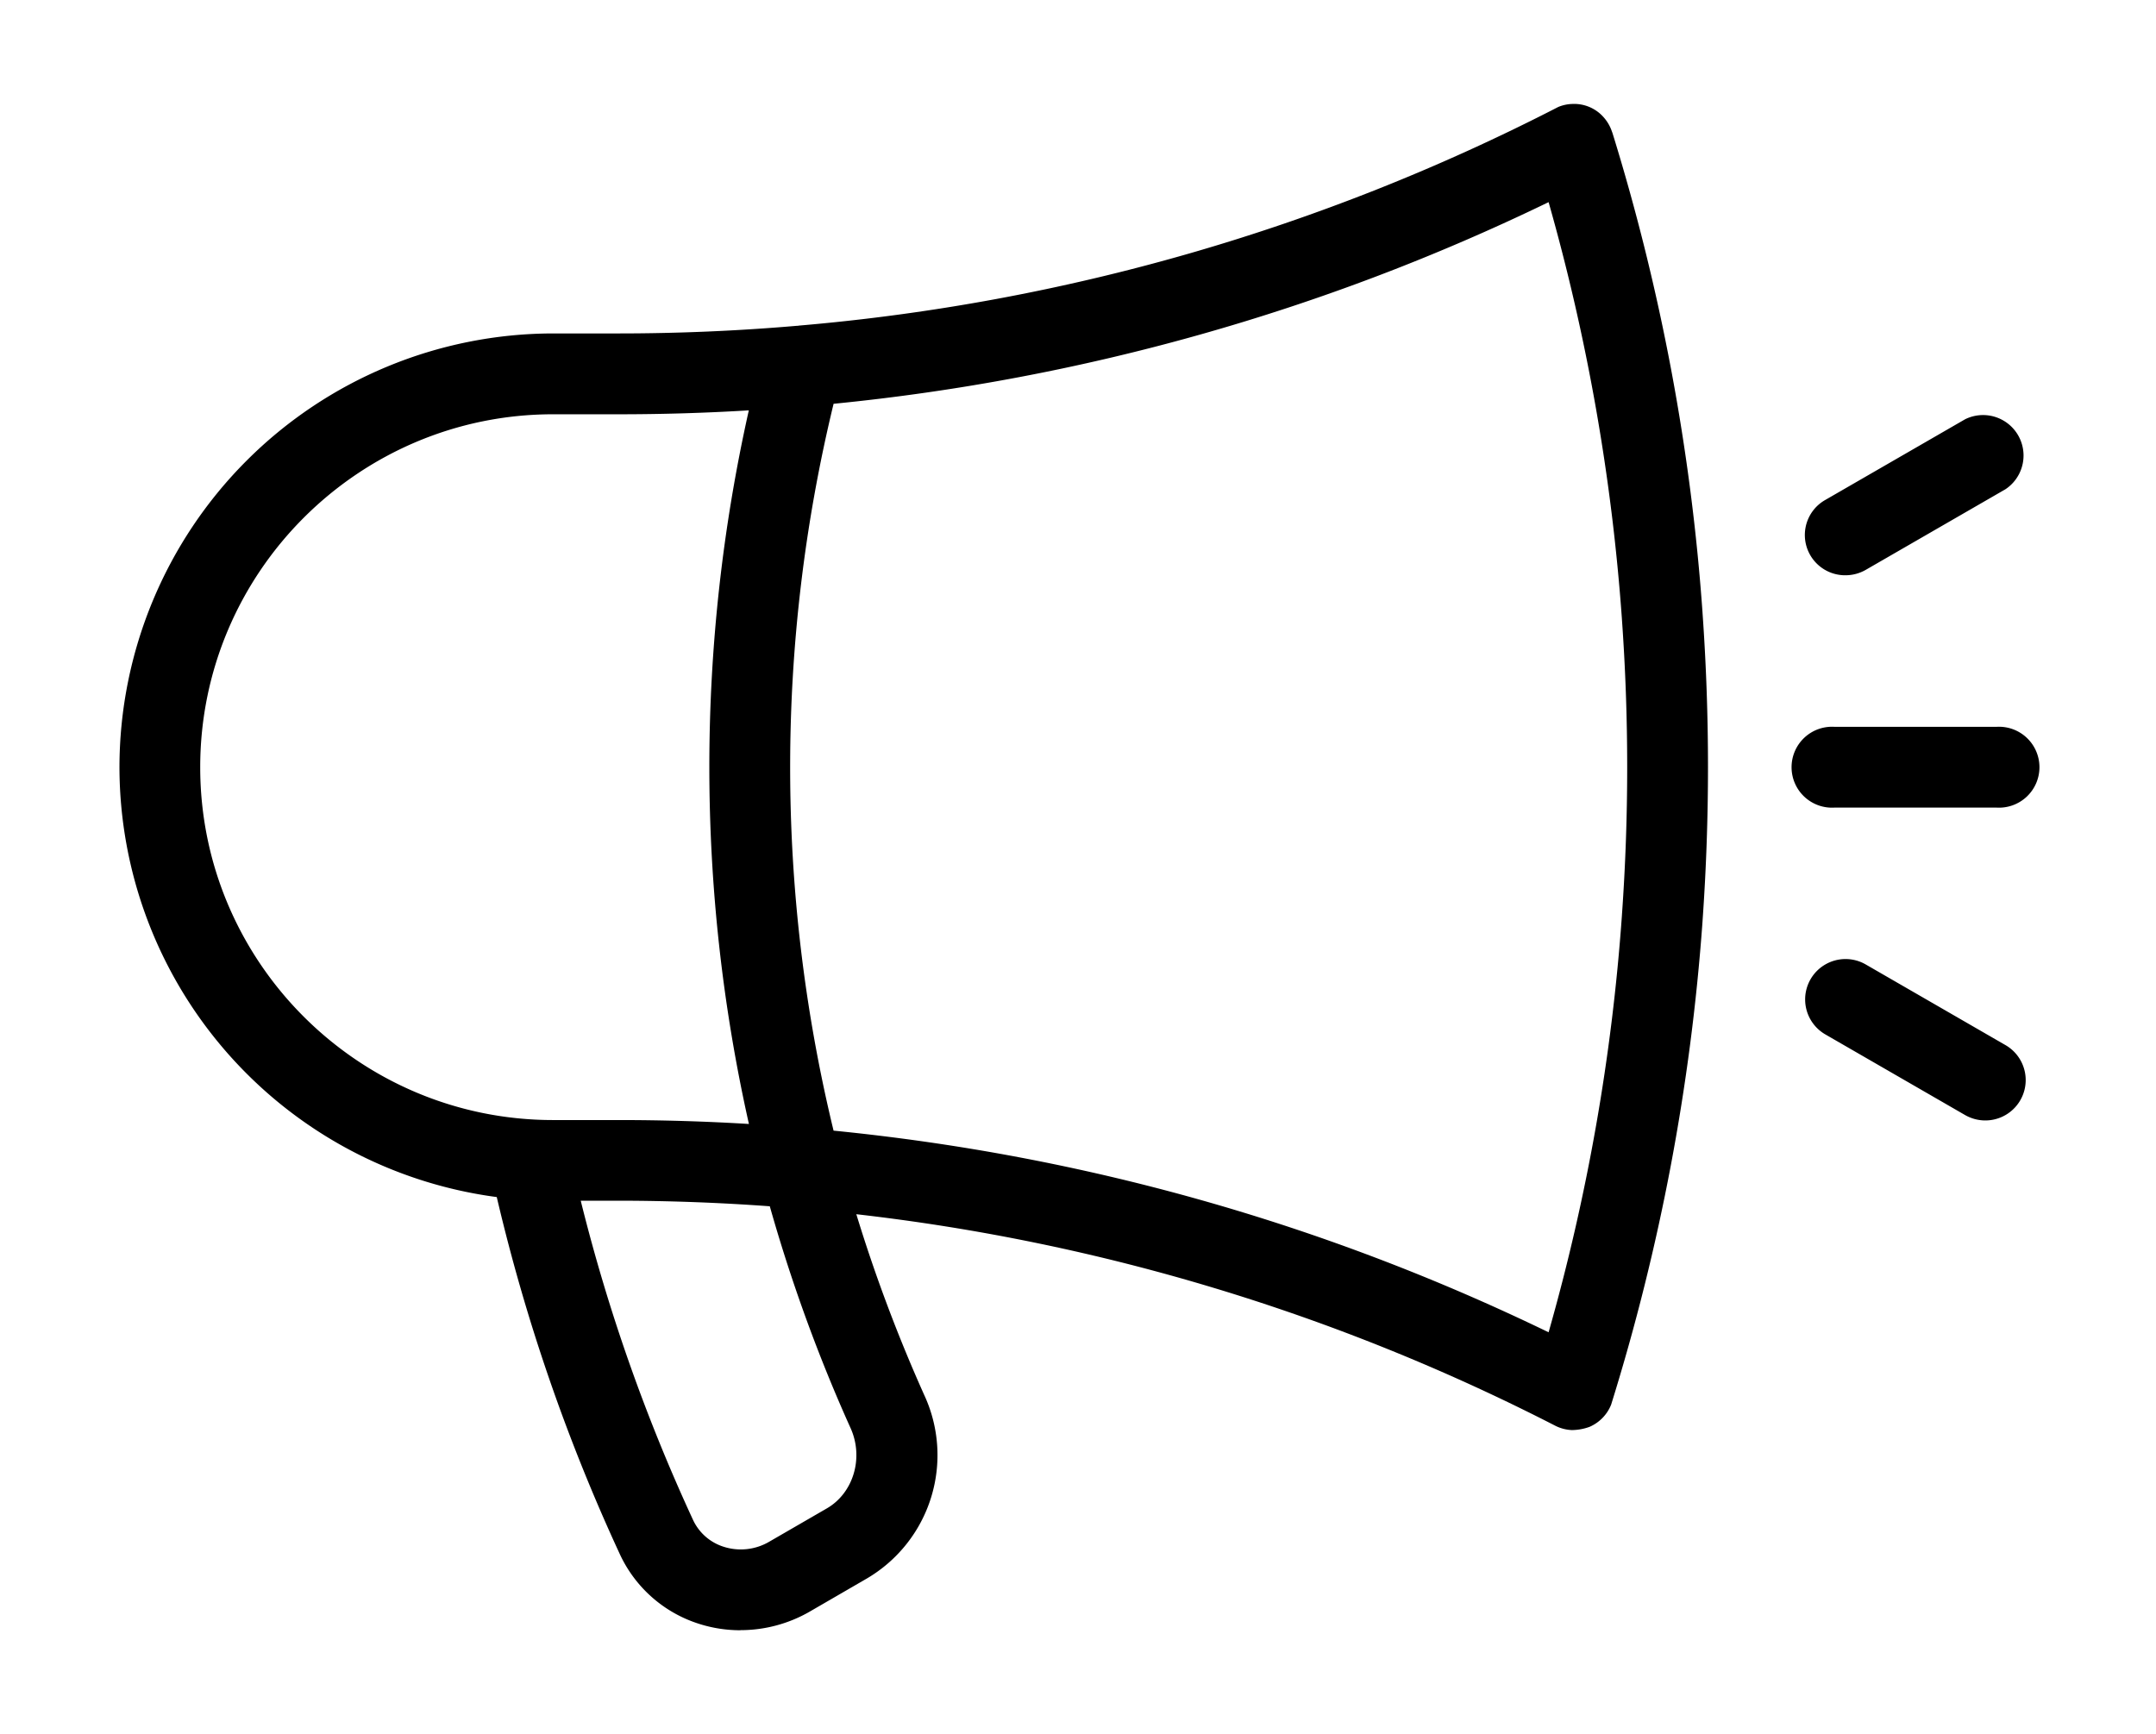 <svg fill="currentColor" xmlns="http://www.w3.org/2000/svg" width="22" height="17.7" viewBox="0 0 22 17.7"><path d="M7.557 16.638c-.142 0-.283-.021-.419-.064a1.334 1.334 0 0 1-.817-.721 18.964 18.964 0 0 1-1.252-3.636 4.432 4.432 0 0 1-3.85-4.388 4.431 4.431 0 0 1 4.426-4.426h.669c.604 0 1.216-.026 1.819-.078.006 0 .012 0 .019-.002A20.774 20.774 0 0 0 15.9 1.092a.4.4 0 0 1 .143-.031.4.4 0 0 1 .32.135.425.425 0 0 1 .077.124l.014.038c.492 1.59.802 3.238.919 4.898v.002a22.234 22.234 0 0 1 0 3.14V9.4a21.818 21.818 0 0 1-.933 4.936.415.415 0 0 1-.22.226.54.54 0 0 1-.181.033.416.416 0 0 1-.178-.049 20.762 20.762 0 0 0-7.123-2.154c.192.628.424 1.245.692 1.843a1.46 1.46 0 0 1-.583 1.874l-.585.339a1.415 1.415 0 0 1-.706.189Zm-1.631-4.383a18.177 18.177 0 0 0 1.144 3.253.515.515 0 0 0 .318.279c.152.048.321.03.462-.053l.586-.339c.273-.157.38-.518.243-.821-.329-.73-.605-1.49-.824-2.263a21.494 21.494 0 0 0-1.542-.057h-.387Zm2.58-.716c2.547.253 4.997.944 7.296 2.058.395-1.386.646-2.813.748-4.252v-.002a21.223 21.223 0 0 0 0-3.026v-.002a21.016 21.016 0 0 0-.748-4.252 21.577 21.577 0 0 1-7.296 2.058 15.743 15.743 0 0 0 0 7.419ZM5.644 4.228c-1.985 0-3.601 1.616-3.601 3.602s1.615 3.601 3.601 3.601h.669c.441 0 .886.013 1.329.04a16.64 16.64 0 0 1-.001-7.283c-.443.027-.888.04-1.329.04h-.669Zm14.725 4.014h-1.646a.413.413 0 1 1 0-.824h1.646a.413.413 0 1 1 0 .824Zm-1.536-2.371a.411.411 0 0 1-.207-.769l1.426-.823a.413.413 0 0 1 .412.714l-1.426.823a.416.416 0 0 1-.206.055Zm1.425 5.564a.416.416 0 0 1-.206-.055l-1.426-.823a.412.412 0 0 1 .412-.714l1.426.823a.412.412 0 0 1-.207.769Z"/></svg>